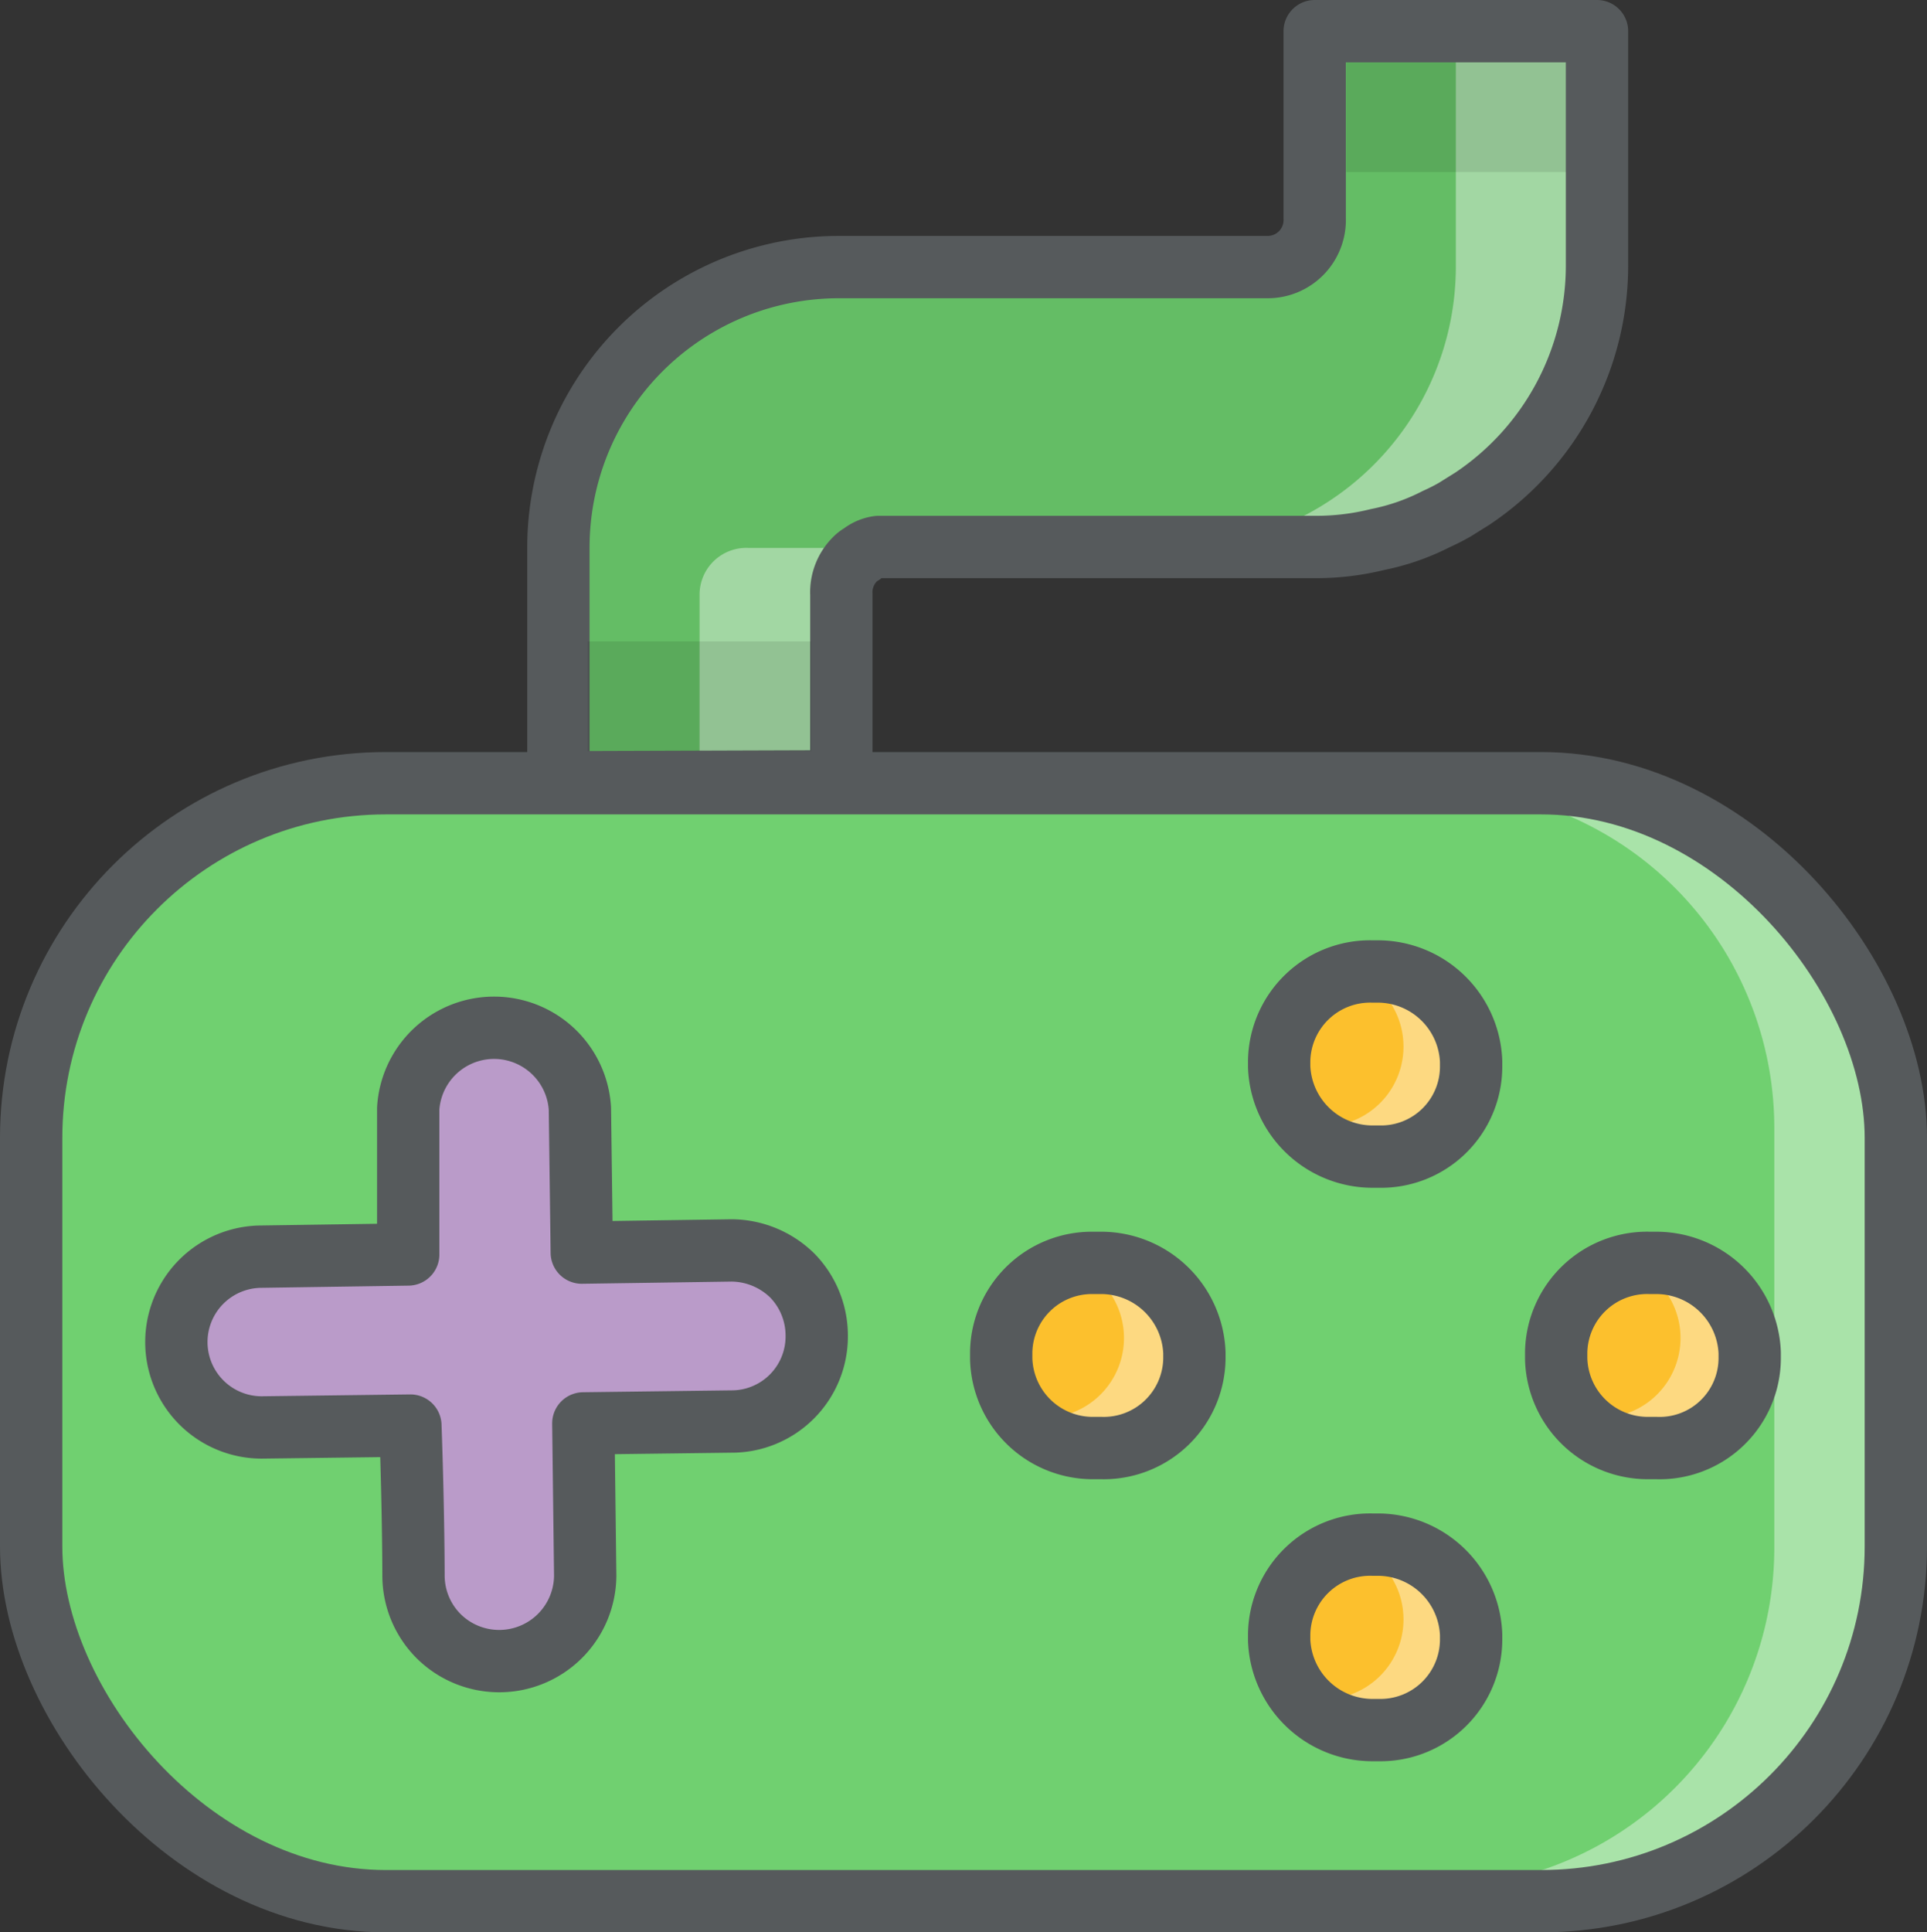 <svg xmlns="http://www.w3.org/2000/svg" viewBox="0 0 61.84 62">
  <rect x="0" y="0" width="61.84" height="62" fill="#333333" stroke="none"/>
  <defs>
    <style>
      .cls-10,.cls-6{fill:#fff}.cls-6,.cls-9{opacity:.4}.cls-4{fill:none;stroke:#565a5c;stroke-linecap:round;stroke-linejoin:round;stroke-width:2px}.cls-5{fill:#fcc02d}.cls-6,.cls-9{mix-blend-mode:lighten}.cls-11{opacity:.1;mix-blend-mode:multiply}
    </style>
  </defs>
  <g style="isolation:isolate">
    <g id="Layer_2" data-name="Layer 2">
      <g id="Layer_4" data-name="Layer 4">
        <rect x="1.24" y="25.1" width="59.36" height="35.27" rx="11.26" fill="#70d070"/>
        <path d="M61 36.16v13.53a10.9 10.9 0 01-10.92 10.87H46a10.9 10.9 0 0010.94-10.87V36.16A10.9 10.9 0 0046 25.29h4.06A10.9 10.9 0 0161 36.16z" opacity=".4" fill="#fff"/>
        <rect class="cls-4" x="1" y="25.13" width="59.84" height="35.87" rx="11.38"/>
        <path class="cls-5" d="M44.25 31.17h-.2a2.92 2.92 0 00-3 2.87v.19a3 3 0 003 2.88h.21a2.89 2.89 0 002.95-2.86v-.2a3 3 0 00-2.96-2.88z"/>
        <path class="cls-6" d="M46.57 33.54a3.09 3.09 0 01-3.21 3 3.32 3.32 0 01-1.61-.41.39.39 0 00.11-.06 2.51 2.51 0 00.62.07 2.56 2.56 0 100-5.12 2.43 2.43 0 00-.61.06.41.41 0 00-.11-.07 3.42 3.42 0 011.6-.41 3.14 3.14 0 013.21 2.94z"/>
        <path class="cls-4" d="M44.25 31.17h-.2a2.92 2.92 0 00-3 2.87v.19a3 3 0 003 2.88h.21a2.89 2.89 0 002.95-2.86v-.2a3 3 0 00-2.96-2.88z"/>
        <path class="cls-5" d="M53.14 40.52h-.2a2.92 2.92 0 00-3 2.87v.2a2.94 2.94 0 003 2.87h.21a2.89 2.89 0 003-2.86v-.2a3 3 0 00-3.01-2.88z"/>
        <path class="cls-6" d="M55.46 42.89a3.09 3.09 0 01-3.21 3 3.32 3.32 0 01-1.61-.41.24.24 0 00.11-.06 2.51 2.51 0 00.62.07 2.56 2.56 0 100-5.12 2.51 2.51 0 00-.62.06.41.41 0 00-.11-.07 3.42 3.42 0 011.6-.41 3.14 3.14 0 013.22 2.94z"/>
        <path class="cls-4" d="M53.14 40.52h-.2a2.92 2.92 0 00-3 2.87v.2a2.94 2.94 0 003 2.87h.21a2.89 2.89 0 003-2.86v-.2a3 3 0 00-3.01-2.88z"/>
        <path class="cls-5" d="M35.29 40.52h-.21a2.91 2.91 0 00-2.95 2.87v.2a2.94 2.94 0 003 2.87h.2a2.91 2.91 0 003-2.86v-.2a3 3 0 00-3.04-2.88z"/>
        <path class="cls-6" d="M37.6 42.89a3.08 3.08 0 01-3.21 3 3.31 3.31 0 01-1.6-.41.24.24 0 00.11-.06 2.43 2.43 0 00.61.07 2.56 2.56 0 100-5.12 2.43 2.43 0 00-.61.06.35.35 0 00-.12-.07 3.46 3.46 0 011.61-.41 3.13 3.13 0 013.21 2.94z"/>
        <path class="cls-4" d="M35.29 40.52h-.21a2.91 2.91 0 00-2.95 2.87v.2a2.94 2.94 0 003 2.87h.2a2.91 2.91 0 003-2.86v-.2a3 3 0 00-3.04-2.88z"/>
        <path class="cls-5" d="M44.25 49.56h-.2a2.92 2.92 0 00-3 2.87v.2a3 3 0 003 2.88h.21a2.91 2.91 0 002.95-2.87v-.2a3 3 0 00-2.96-2.88z"/>
        <path class="cls-6" d="M46.57 51.93a3.1 3.1 0 01-3.21 3 3.56 3.56 0 01-1.61-.41.41.41 0 00.11-.07 2.51 2.51 0 00.62.07 2.56 2.56 0 100-5.12 2.43 2.43 0 00-.61.07.41.41 0 00-.11-.07 3.32 3.32 0 011.6-.42 3.14 3.14 0 013.21 2.95z"/>
        <path class="cls-4" d="M44.25 49.56h-.2a2.92 2.92 0 00-3 2.87v.2a3 3 0 003 2.88h.21a2.91 2.91 0 002.95-2.87v-.2a3 3 0 00-2.96-2.88z"/>
        <path d="M26.21 42.87a2.73 2.73 0 01-2.75 2.74l-4.74.06.06 4.89a2.76 2.76 0 01-4.7 1.94 2.75 2.75 0 01-.81-1.94s0-2-.1-4.82l-4.77.06a2.74 2.74 0 110-5.48l4.7-.07v-4.68a2.76 2.76 0 015.51 0l.06 4.62 4.81-.07a2.81 2.81 0 011.95.81 2.76 2.76 0 01.78 1.94z" fill="#ba9bc9"/>
        <path class="cls-4" d="M26.21 42.87a2.73 2.73 0 01-2.75 2.74l-4.74.06.06 4.89a2.76 2.76 0 01-4.7 1.94 2.75 2.75 0 01-.81-1.94s0-2-.1-4.82l-4.77.06a2.74 2.74 0 110-5.48l4.7-.07v-4.68a2.76 2.76 0 015.51 0l.06 4.62 4.81-.07a2.81 2.81 0 011.95.81 2.76 2.76 0 01.78 1.94z"/>
        <path d="M17.73 25.09v-7.53a9 9 0 019.06-9h14.08A1.51 1.51 0 0042.38 7V1h9.06v7.54a9 9 0 01-4 7.47l-.56.35c-.2.1-.38.21-.59.3a7.7 7.7 0 01-1.89.66 8.14 8.14 0 01-2 .24H28.3a.36.36 0 00-.15 0H28a1.09 1.09 0 00-.54.22 1.81 1.81 0 00-.23.18 1.5 1.5 0 00-.44 1v6z" fill="#64bd65"/>
        <g class="cls-9">
          <path class="cls-10" d="M22.45 25.09v-6A1.5 1.5 0 0124 17.58h4.53a1.45 1.45 0 00-.3 0 1.09 1.09 0 00-.54.22c-.09.06-.15.12-.23.18a1.5 1.5 0 00-.44 1v6z"/>
        </g>
        <g class="cls-9">
          <path class="cls-10" d="M37.66 17.55h4.53a9.11 9.11 0 002-.23 9 9 0 001.89-.66c.21-.09.39-.2.59-.3s.38-.23.56-.35a9 9 0 004-7.47V1h-4.51v7.53a9 9 0 01-9.06 9.02z"/>
        </g>
        <path class="cls-4" d="M17.92 25.1v-7.53a9 9 0 019.06-9h13.7A1.51 1.51 0 0042.19 7V1h9.06v7.53a9 9 0 01-4 7.47l-.56.35a6.54 6.54 0 01-.59.3 7.18 7.18 0 01-1.89.66 8.14 8.14 0 01-2 .24H28.19a1.1 1.1 0 00-.54.23.9.9 0 00-.23.18 1.5 1.5 0 00-.42 1.11v6z"/>
        <path class="cls-11" d="M18.86 20.58h7.17v3.52h-7.17zM43.2 2h7.06v3.52H43.2z"/>
      </g>
    </g>
  </g>
</svg>